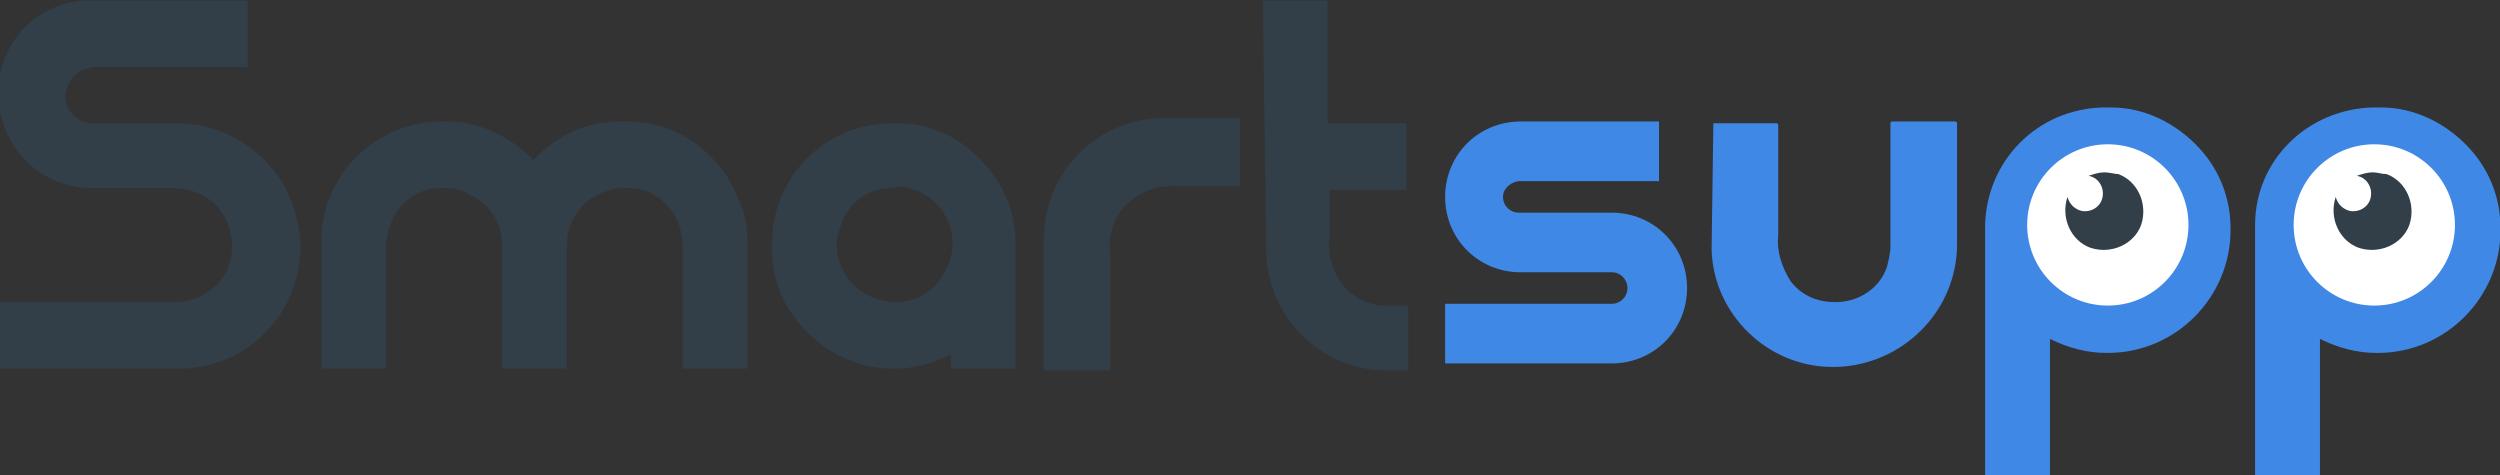 <?xml version="1.0" encoding="utf-8"?>
<!-- Generator: Adobe Illustrator 23.0.1, SVG Export Plug-In . SVG Version: 6.00 Build 0)  -->
<svg version="1.1" id="Vrstva_1" xmlns="http://www.w3.org/2000/svg" xmlns:xlink="http://www.w3.org/1999/xlink" x="0px" y="0px"
	 viewBox="0 0 142.6 27.1" style="enable-background:new 0 0 142.6 27.1;" xml:space="preserve">
<rect x="0" y="0" width="142.6" height="27.1" fill="#333333" stroke="none"/>
<style type="text/css">
	.st0{fill:#4088E6;}
	.st1{fill:#323E48;}
	.st2{fill:#FFFFFF;}
</style>
<g id="smartsupp-logo" transform="translate(-48.57 -30.27)">
	<path id="Path_32" class="st0" d="M146.3,37.3h3.6c0,0,0.1,0,0.1,0.1v6.3c-0.1,0.9,0.2,1.8,0.7,2.6c0.6,0.8,1.5,1.2,2.5,1.2h0.1
		c1.3,0,2.5-0.8,2.9-2c0.1-0.4,0.2-0.8,0.2-1.2v-7c0,0,0-0.1,0.1-0.1h3.6c0,0,0.1,0,0.1,0.1v6.9c0,3.8-3.1,6.9-6.9,7h-0.2
		c-3.7,0-6.8-3-6.9-6.7L146.3,37.3C146.3,37.3,146.3,37.3,146.3,37.3z"/>
	<path id="Path_33" class="st0" d="M168.5,36.4h0.5c1.9,0,3.7,0.9,5,2.3c1.2,1.3,1.8,2.9,1.8,4.6v0.1c0,3.8-3.1,7-7,7h-0.1
		c-1.1,0-2.2-0.3-3.2-0.8v7.8c0,0,0,0.1,0,0.1h-3.6c0,0-0.1,0-0.1,0V43.1C161.9,39.4,164.8,36.5,168.5,36.4z M168.7,40.1h-0.1
		c-1.2,0-2.2,0.7-2.7,1.7c-0.2,0.5-0.4,1-0.4,1.5c0,1.3,0.7,2.4,1.9,3c0.4,0.2,0.9,0.3,1.3,0.3h0.1c1.2,0,2.3-0.7,2.9-1.8
		c0.2-0.4,0.3-0.9,0.3-1.4v-0.1c0-1.7-1.4-3.1-3.1-3.2H168.7C168.8,40.1,168.8,40.1,168.7,40.1C168.8,40.1,168.8,40.1,168.7,40.1
		L168.7,40.1L168.7,40.1z"/>
	<path id="Path_34" class="st0" d="M183.9,36.4h0.5c1.9,0,3.7,0.9,5,2.3c1.2,1.3,1.8,2.9,1.8,4.6v0.1c0,3.8-3.1,7-7,7h-0.1
		c-1.1,0-2.2-0.3-3.2-0.8v7.8c0,0,0,0.1,0,0.1h-3.6c0,0-0.1,0-0.1,0V43.1C177.2,39.4,180.2,36.5,183.9,36.4z M184.1,40.1H184
		c-1.2,0-2.2,0.7-2.7,1.7c-0.2,0.5-0.4,1-0.4,1.5c0,1.3,0.7,2.4,1.9,3c0.4,0.2,0.9,0.3,1.3,0.3h0.1c1.2,0,2.3-0.7,2.9-1.8
		c0.2-0.4,0.3-0.9,0.3-1.4v-0.1c0-1.7-1.4-3.1-3.1-3.2H184.1C184.2,40.1,184.2,40.1,184.1,40.1C184.2,40.1,184.2,40.1,184.1,40.1
		L184.1,40.1L184.1,40.1z"/>
	<path id="Path_37" class="st0" d="M135.3,40.6h7.9v-3.4h-7.9c-2.4,0-4.3,1.9-4.3,4.3c0,2.4,1.9,4.3,4.3,4.3h5.2
		c0.5,0,0.9,0.4,0.9,0.9c0,0.5-0.4,0.9-0.9,0.9H131V51h9.5c2.4,0,4.3-1.9,4.3-4.3c0-2.4-1.9-4.3-4.3-4.3h-5.3
		c-0.5,0-0.9-0.4-0.9-0.9S134.8,40.6,135.3,40.6z"/>
	<path id="Path_27" class="st1" d="M53.6,30.3h9c0,0,0.1,0,0.1,0.1v3.6c0,0,0,0.1,0,0.1h-8.4c-0.7-0.1-1.5,0.3-1.8,0.9
		c-0.1,0.2-0.2,0.5-0.2,0.7c0,0.8,0.5,1.4,1.3,1.6c0.1,0,0.2,0,0.3,0h4.5c2.6-0.1,5.1,1.3,6.4,3.6c0.5,0.9,0.8,2,0.9,3v0.8
		c-0.2,3.6-3,6.4-6.6,6.6H48.6c0,0-0.1,0-0.1-0.1v-3.6c0,0,0-0.1,0.1-0.1h9.9c1.5,0,2.8-0.9,3.2-2.3c0.1-0.3,0.1-0.6,0.1-0.9
		c0-1.3-0.7-2.5-1.9-3c-0.5-0.2-1-0.3-1.5-0.3h-4.6c-1.8,0-3.5-0.9-4.5-2.5c-0.5-0.8-0.8-1.7-0.8-2.7v-0.5c0-1.3,0.6-2.5,1.4-3.4
		C50.9,30.9,52.2,30.3,53.6,30.3z"/>
	<path id="Path_28" class="st1" d="M73.6,37.2h0.5c1.9,0,3.6,0.9,4.9,2.2c1.3-1.4,3-2.2,4.9-2.2h0.5c1.9,0,3.6,0.8,4.9,2.2
		c0.8,0.8,1.3,1.9,1.7,3c0.1,0.5,0.2,0.9,0.2,1.4v7.4c0,0,0,0.1,0,0.1h-3.6c0,0-0.1,0-0.1-0.1v-6.9c0-1.5-0.9-2.8-2.3-3.2
		C84.9,41,84.6,41,84.4,41h-0.1c0,0,0,0,0,0c0,0,0,0,0,0v0l-0.1,0H84c-1.1,0.1-2.2,0.7-2.7,1.7c-0.3,0.5-0.4,1.1-0.4,1.7v6.8
		c0,0,0,0.1,0,0.1h-3.6c0,0-0.1,0-0.1,0v-7.1c0-1.2-0.7-2.3-1.8-2.8C74.9,41.1,74.5,41,74,41h-0.1c0,0,0,0,0,0c0,0,0,0,0,0v0l-0.1,0
		h-0.1c-1.2,0-2.2,0.7-2.7,1.7c-0.3,0.7-0.5,1.4-0.4,2.2v6.3c0,0,0,0.1,0,0.1h-3.6c0,0-0.1,0-0.1,0V44
		C66.9,40.3,69.9,37.3,73.6,37.2L73.6,37.2z"/>
	<path id="Path_29" class="st1" d="M99.3,37.3h0.5c1.9,0,3.7,0.9,4.9,2.3c1.2,1.3,1.8,2.9,1.8,4.6v7c0,0,0,0.1,0,0.1h-3.6
		c0,0-0.1,0-0.1,0v-0.8c-1,0.5-2.1,0.8-3.2,0.8h-0.1c-1.8,0-3.4-0.7-4.7-1.9c-1.4-1.3-2.2-3-2.2-4.9V44
		C92.7,40.3,95.6,37.4,99.3,37.3L99.3,37.3z M99.5,41h-0.1c-1.2,0-2.2,0.7-2.7,1.7c-0.2,0.5-0.4,1-0.4,1.5c0,1.8,1.4,3.2,3.2,3.3
		h0.2c1.2,0,2.3-0.7,2.8-1.8c0.2-0.4,0.4-0.9,0.4-1.4v-0.2c0-1.7-1.4-3.1-3.1-3.2h-0.1C99.6,41,99.6,41,99.5,41
		C99.6,41,99.6,41,99.5,41L99.5,41L99.5,41z"/>
	<path id="Path_30" class="st1" d="M114.8,37h4.4c0,0,0.1,0,0.1,0.1v3.7c0,0,0,0.1,0,0.1h-3.5c-1-0.1-2,0.2-2.7,0.8
		c-0.4,0.3-0.7,0.7-0.9,1.1c-0.3,0.6-0.4,1.3-0.3,2v6.5c0,0,0,0.1,0,0.1h-3.7c0,0-0.1,0-0.1,0v-7.4C108.1,40.1,111.1,37.1,114.8,37z
		"/>
	<path id="Path_31" class="st1" d="M120.6,30.3h3.6c0,0,0.1,0,0.1,0.1v6.9h4.4c0,0,0.1,0,0.1,0.1V41c0,0,0,0.1,0,0.1h-4.4v2.7
		c-0.1,0.9,0.1,1.7,0.6,2.5c0.7,1,1.8,1.5,3,1.4h0.8c0,0,0.1,0,0.1,0v3.6c0,0,0,0.1,0,0.1h-1.4c-3.7-0.1-6.6-3.1-6.7-6.7L120.6,30.3
		C120.6,30.3,120.6,30.3,120.6,30.3z"/>
	<circle id="Ellipse_4" class="st2" cx="168.8" cy="43.1" r="4.6"/>
	<path id="Path_35" class="st1" d="M168.6,40.1c-0.3,0-0.6,0.1-0.9,0.2c0.6,0.1,0.9,0.7,0.8,1.2c-0.1,0.6-0.7,0.9-1.2,0.8
		c-0.4-0.1-0.7-0.4-0.8-0.8c-0.4,1.2,0.2,2.5,1.3,2.9c1.2,0.4,2.5-0.2,2.9-1.3c0.4-1.2-0.2-2.5-1.3-2.9
		C169.2,40.2,168.9,40.1,168.6,40.1L168.6,40.1z"/>
	<circle id="Ellipse_5" class="st2" cx="184" cy="43.1" r="4.6"/>
	<path id="Path_36" class="st1" d="M183.9,40.1c-0.3,0-0.6,0.1-0.9,0.2c0.6,0.1,0.9,0.7,0.8,1.2c-0.1,0.6-0.7,0.9-1.2,0.8
		c-0.4-0.1-0.7-0.4-0.8-0.8c-0.4,1.2,0.2,2.5,1.3,2.9c1.2,0.4,2.5-0.2,2.9-1.3c0.4-1.2-0.2-2.5-1.3-2.9
		C184.4,40.2,184.2,40.1,183.9,40.1L183.9,40.1z"/>
</g>
</svg>
